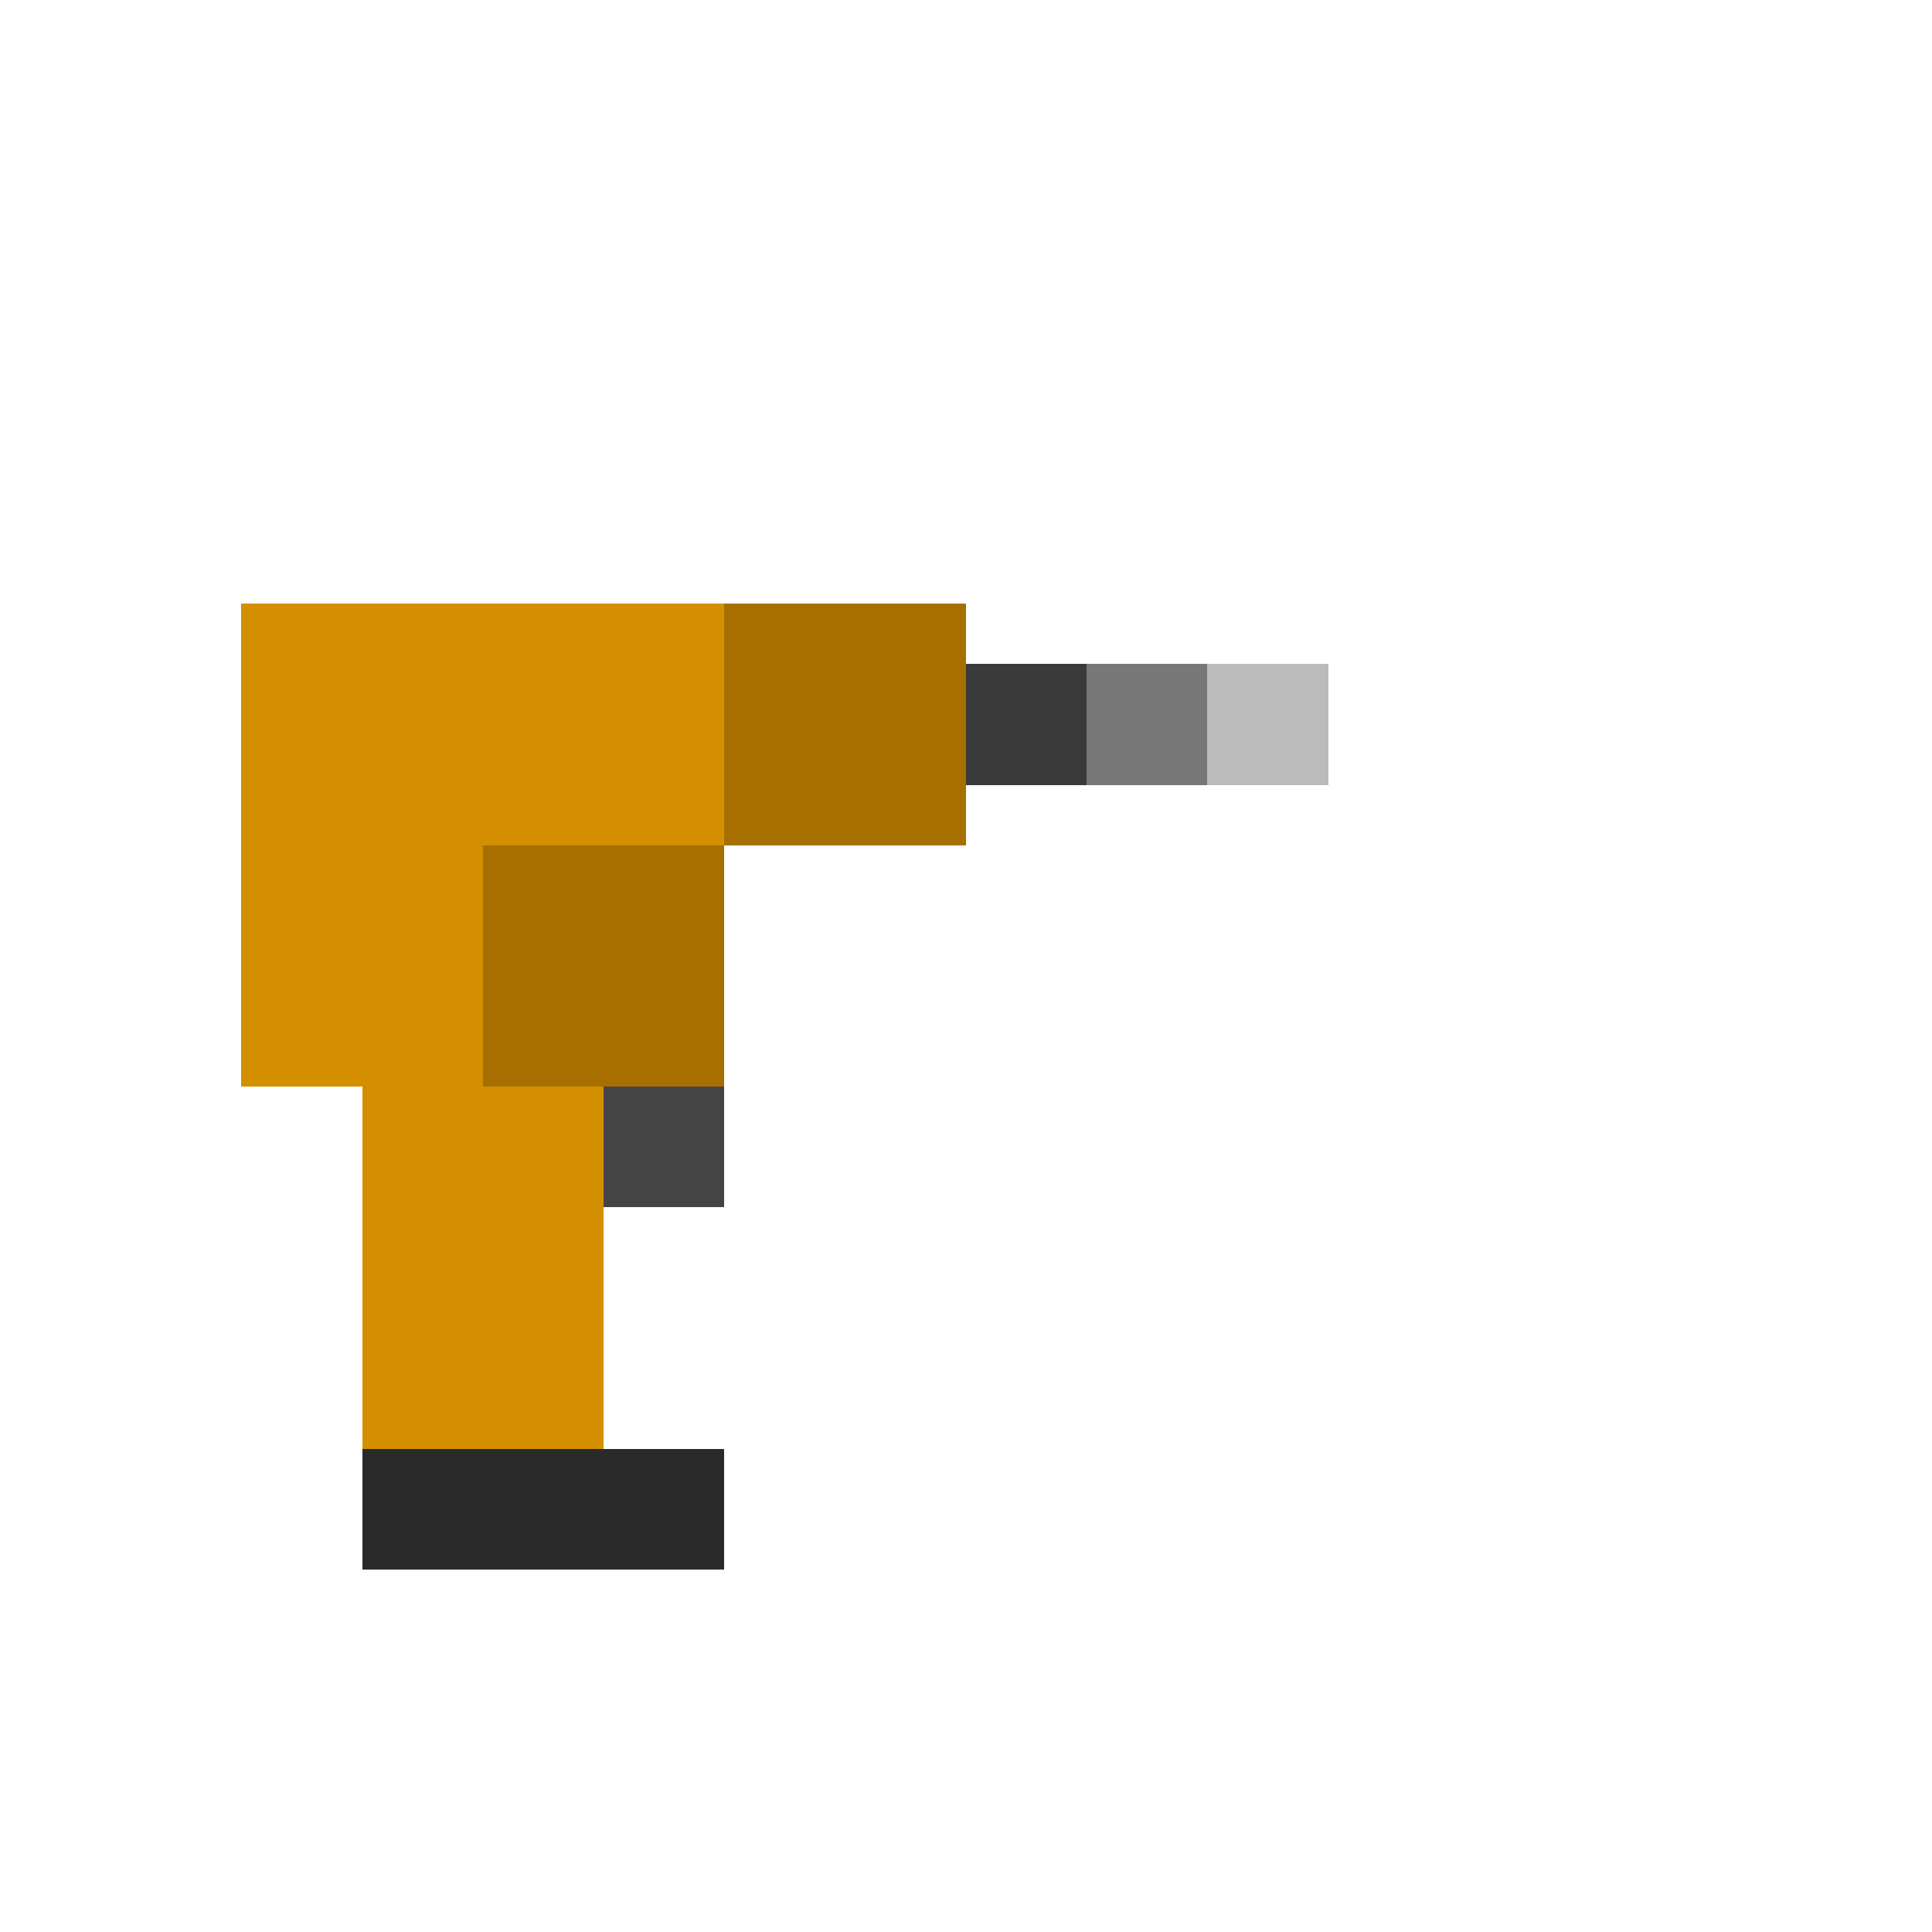 <svg width="64" height="64" viewBox="0 0 64 64" xmlns="http://www.w3.org/2000/svg" shape-rendering="crispEdges">
    <rect x="8" y="20" width="16" height="8" fill="#d48f00"/>
    <rect x="24" y="20" width="8" height="8" fill="#a66f00"/>
    <rect x="8" y="28" width="8" height="8" fill="#d48f00"/>
    <rect x="16" y="28" width="8" height="8" fill="#a66f00"/>
    <rect x="12" y="36" width="8" height="12" fill="#d48f00"/>
    <rect x="12" y="48" width="12" height="4" fill="#2a2a2a"/>
    <rect x="20" y="36" width="4" height="4" fill="#444"/>
    <rect x="32" y="22" width="4" height="4" fill="#3a3a3a"/>
    <rect x="36" y="22" width="4" height="4" fill="#777"/>
    <rect x="40" y="22" width="4" height="4" fill="#bbb"/>
</svg>
